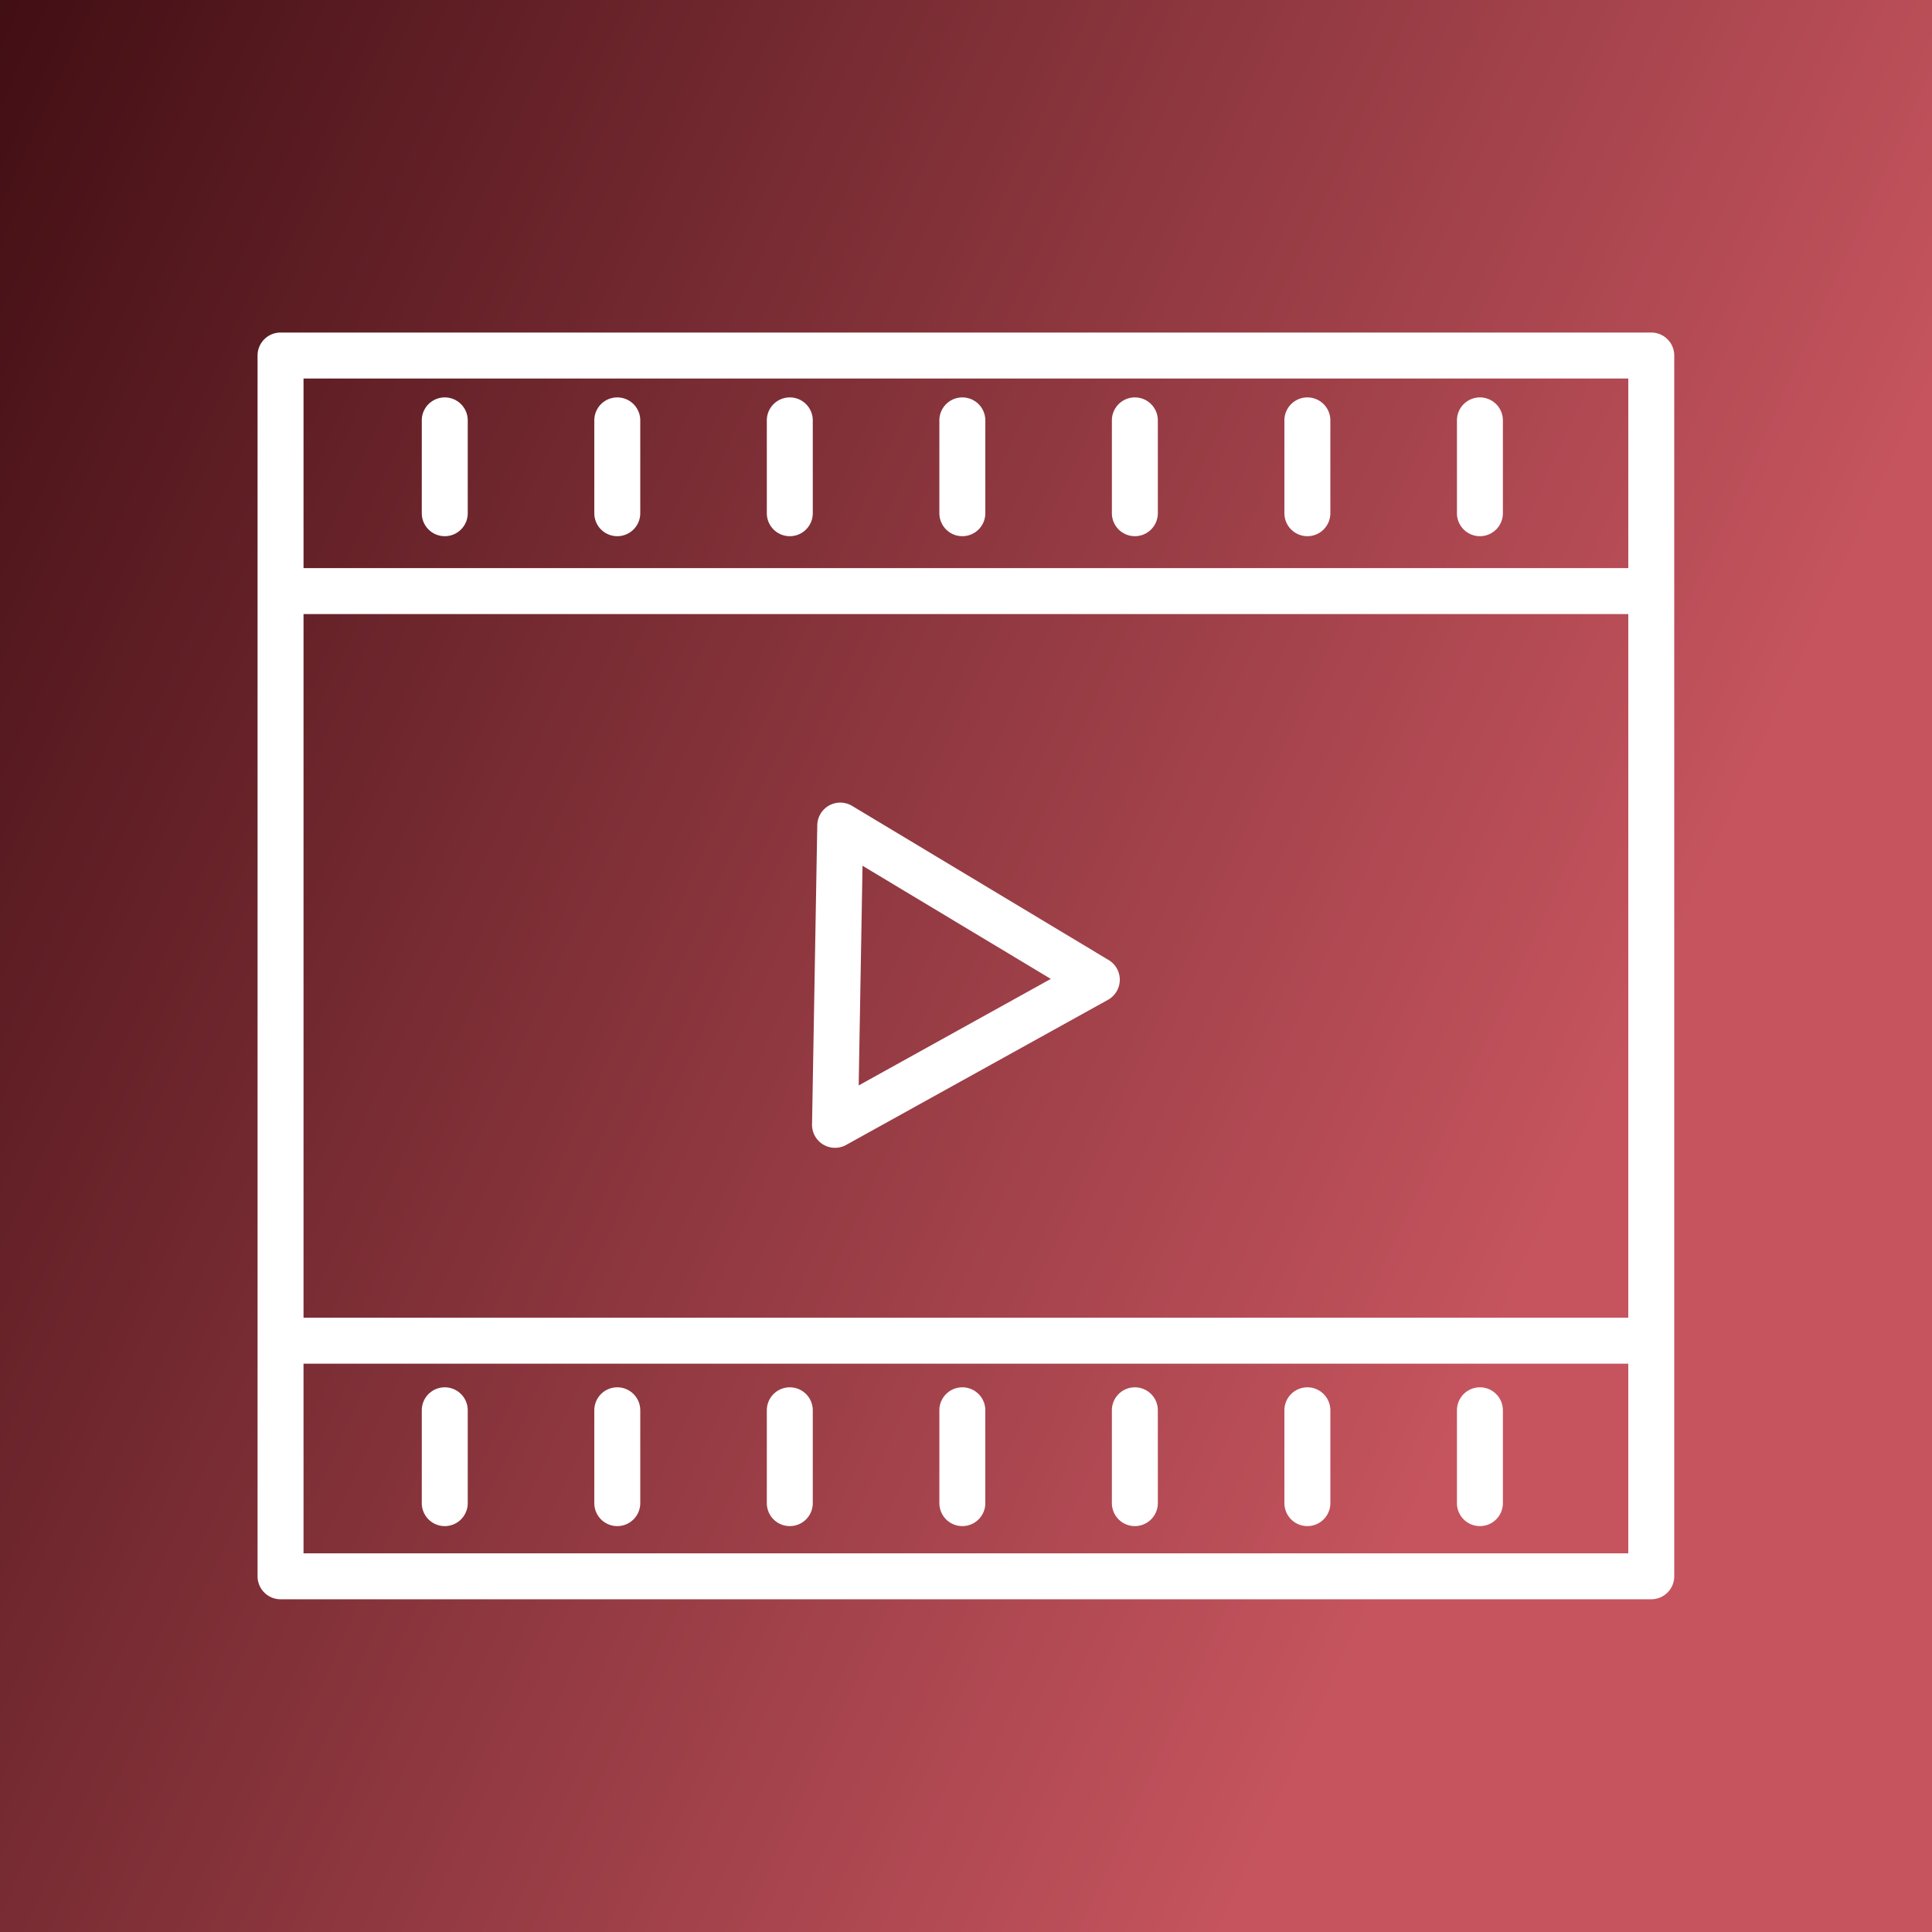<svg data-v-fde0c5aa="" xmlns="http://www.w3.org/2000/svg" viewBox="0 0 300 300" class="icon"><rect x="0" y="0" width="300" height="300" fill="#333333" stroke="none"/><!----><defs data-v-fde0c5aa=""><linearGradient data-v-fde0c5aa="" gradientTransform="rotate(25)" id="4d306ded-6c81-4c20-8826-ae2c8e5eeba2" x1="0%" y1="0%" x2="100%" y2="0%"><stop data-v-fde0c5aa="" offset="0%" stop-color="#420F14" stop-opacity="1"></stop><stop data-v-fde0c5aa="" offset="100%" stop-color="#C5545E" stop-opacity="1"></stop></linearGradient></defs><rect data-v-fde0c5aa="" fill="url(#4d306ded-6c81-4c20-8826-ae2c8e5eeba2)" x="0" y="0" width="300px" height="300px" class="logo-background-square"></rect><!----><defs data-v-fde0c5aa=""><!----></defs><g data-v-fde0c5aa="" id="b3fd3d44-5f8f-48ae-9d7b-f3c3cdbe4c36" fill="#ffffff" stroke="none" transform="matrix(3.568,0,0,3.568,-28.415,-28.415)"><path d="M79.827 22.436H20.173a1 1 0 0 0-1 1v53.128a1 1 0 0 0 1 1h59.654a1 1 0 0 0 1-1V23.436a1 1 0 0 0-1-1zM21.173 34.688h57.654v30.623H21.173zm57.654-10.252v8.252H21.173v-8.252zM21.173 75.564v-8.252h57.654v8.252z"></path><path d="M56.21 49.744l-11.163-6.708a1 1 0 0 0-1.515.84l-.114 6.512-.114 6.51a1 1 0 0 0 1.485.893l11.392-6.314a1 1 0 0 0 .03-1.733zm-10.876 5.458l.167-9.56 8.195 4.924zM27.32 68.34a1 1 0 0 0-1 1v4.04a1 1 0 0 0 2 0v-4.04a1 1 0 0 0-1-1zM34.828 68.34a1 1 0 0 0-1 1v4.04a1 1 0 0 0 2 0v-4.04a1 1 0 0 0-1-1zM42.336 68.34a1 1 0 0 0-1 1v4.04a1 1 0 0 0 2 0v-4.04a1 1 0 0 0-1-1zM49.845 68.34a1 1 0 0 0-1 1v4.04a1 1 0 0 0 2 0v-4.04a1 1 0 0 0-1-1zM57.353 68.34a1 1 0 0 0-1 1v4.04a1 1 0 0 0 2 0v-4.04a1 1 0 0 0-1-1zM64.861 68.34a1 1 0 0 0-1 1v4.04a1 1 0 1 0 2 0v-4.04a1 1 0 0 0-1-1zM72.37 68.34a1 1 0 0 0-1 1v4.04a1 1 0 0 0 2 0v-4.04a1 1 0 0 0-1-1zM27.32 31.299a1 1 0 0 0 1-1v-4.04a1 1 0 0 0-2 0v4.04a1 1 0 0 0 1 1zM34.828 31.299a1 1 0 0 0 1-1v-4.04a1 1 0 0 0-2 0v4.04a1 1 0 0 0 1 1zM42.336 31.299a1 1 0 0 0 1-1v-4.04a1 1 0 0 0-2 0v4.04a1 1 0 0 0 1 1zM49.845 31.299a1 1 0 0 0 1-1v-4.04a1 1 0 0 0-2 0v4.04a1 1 0 0 0 1 1zM57.353 31.299a1 1 0 0 0 1-1v-4.04a1 1 0 0 0-2 0v4.04a1 1 0 0 0 1 1zM64.861 31.299a1 1 0 0 0 1-1v-4.04a1 1 0 0 0-2 0v4.04a1 1 0 0 0 1 1zM72.37 31.299a1 1 0 0 0 1-1v-4.04a1 1 0 0 0-2 0v4.04a1 1 0 0 0 1 1z"></path></g><!----></svg>